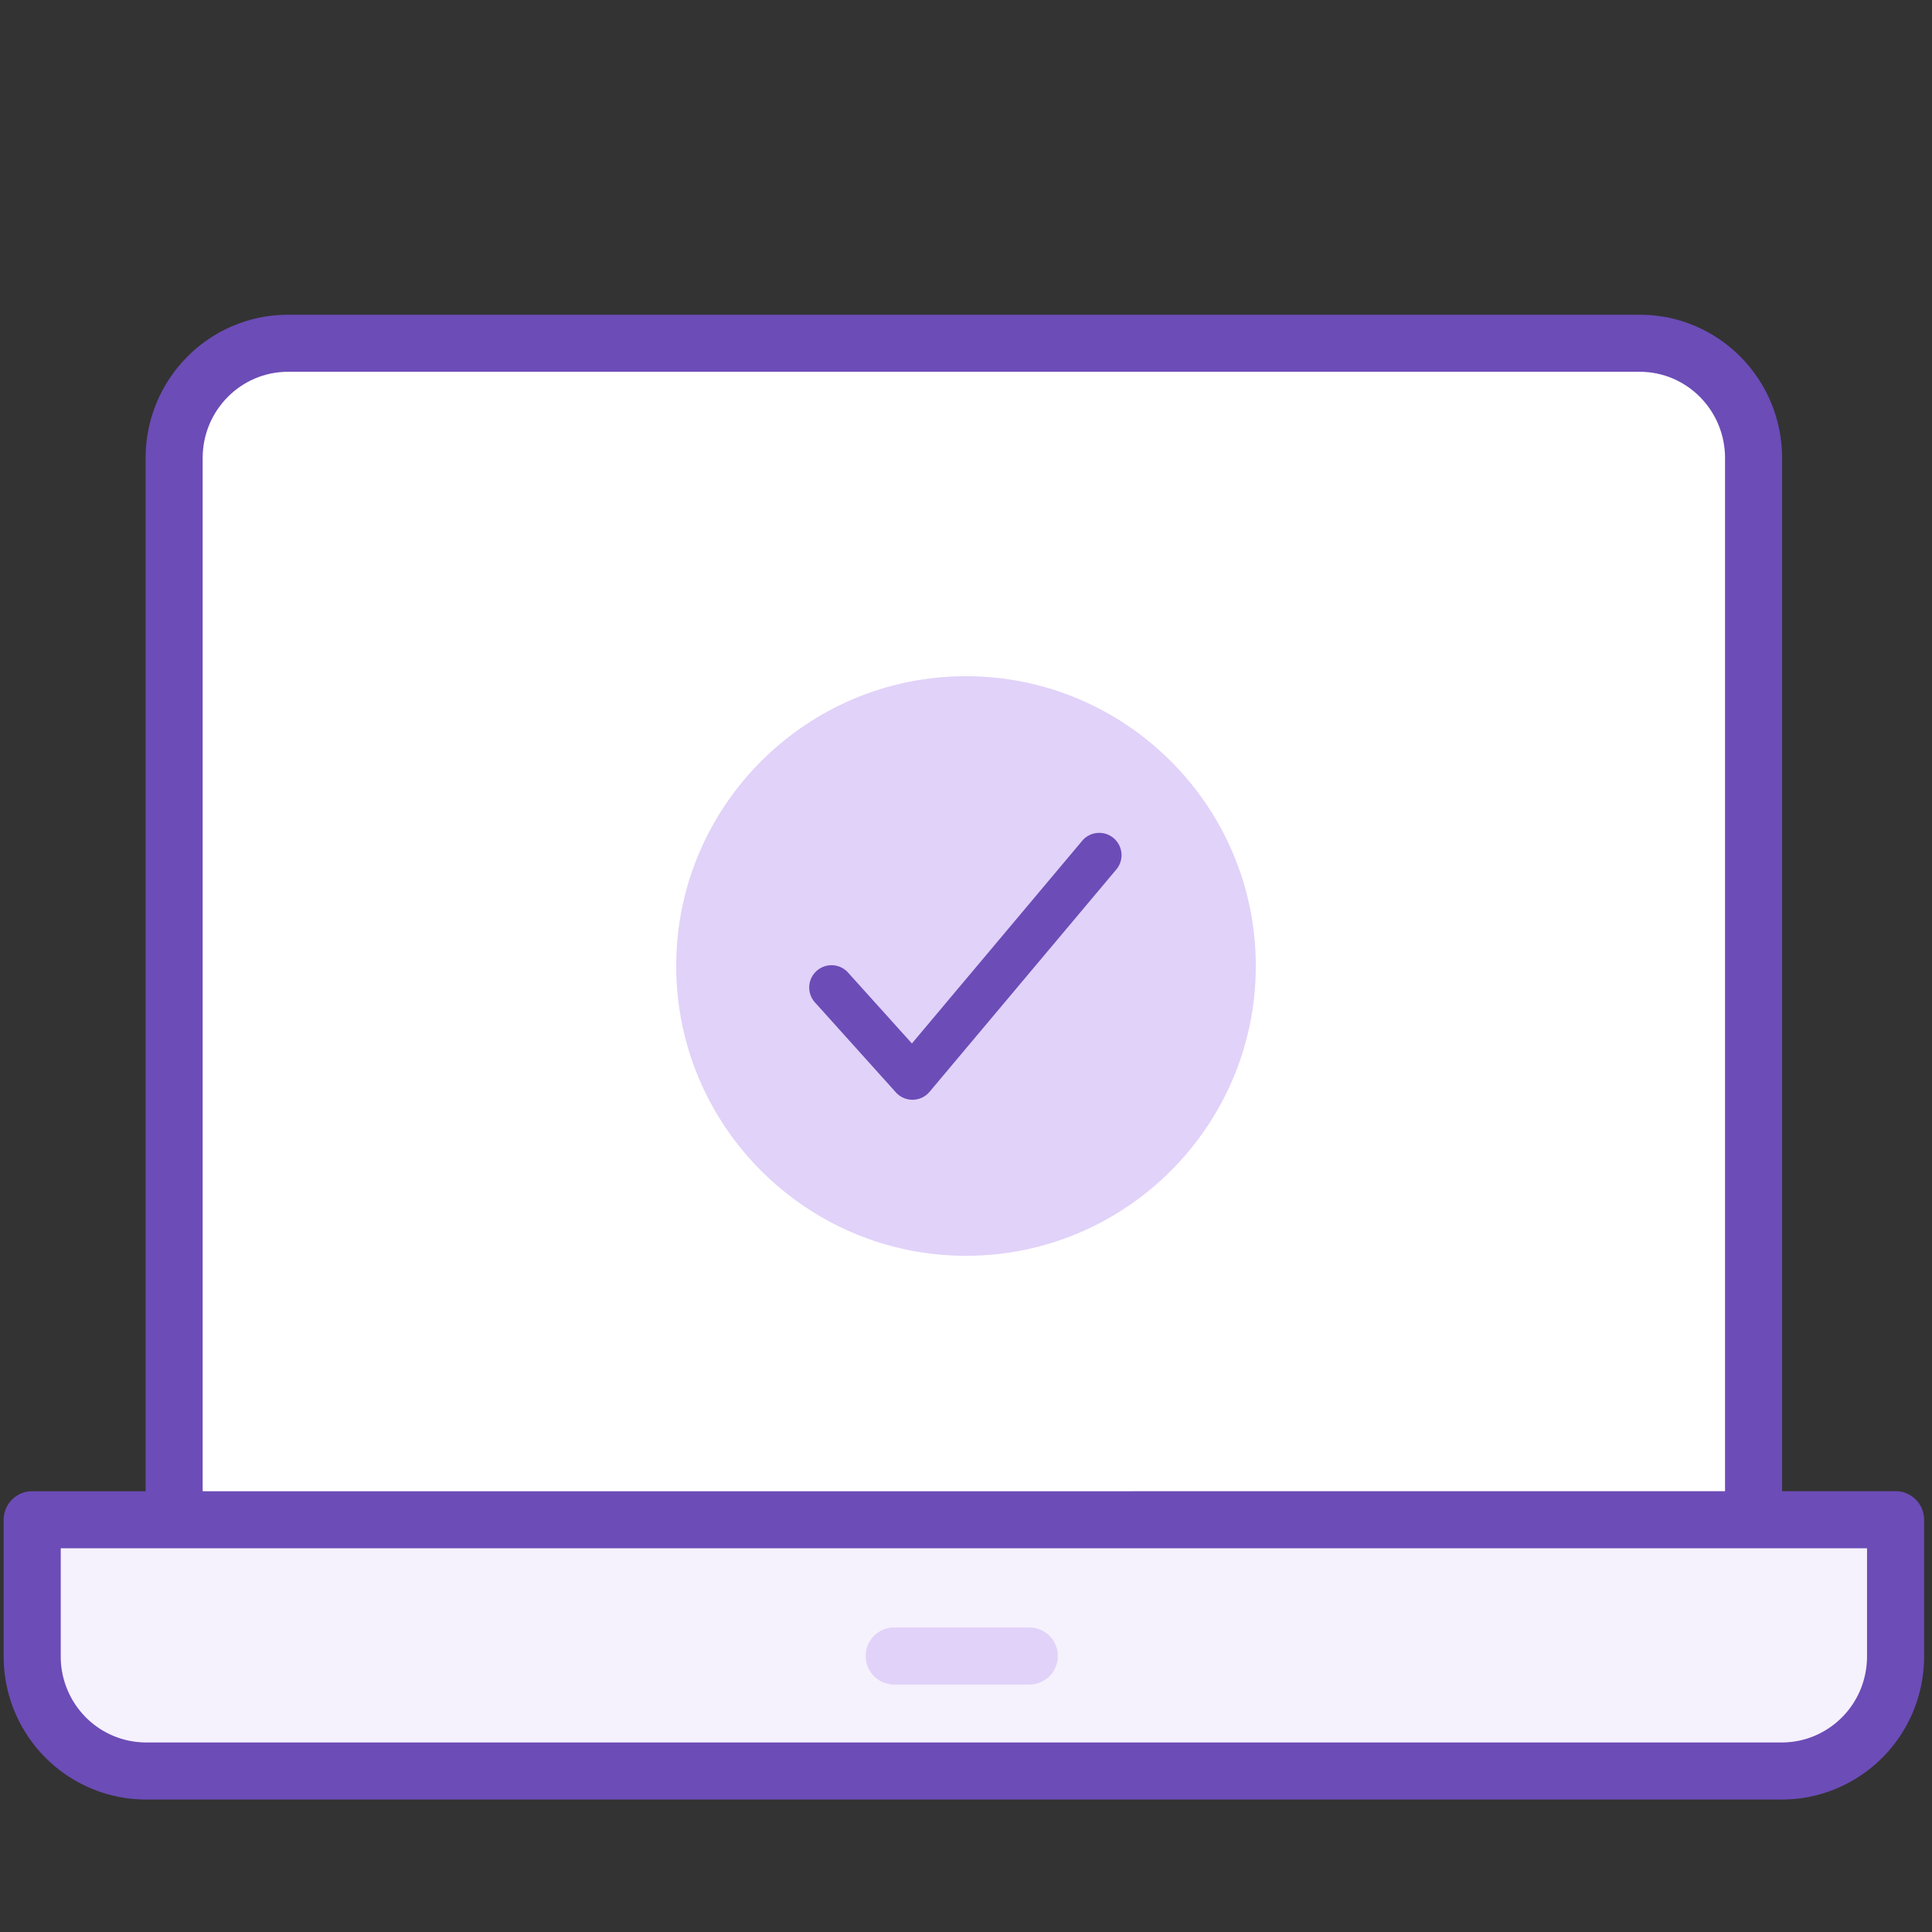 <svg width="48" height="48" viewBox="0 0 48 48" xmlns="http://www.w3.org/2000/svg">
    <rect x="0" y="0" width="48" height="48" fill="#333333" stroke="none"/>
    <g fill="none" fill-rule="evenodd">
        <path d="M43.567 39.081c0 1.577-1.266 2.282-2.828 2.282H7.155c-1.562 0-2.829-.705-2.829-2.282V11.38c0-1.575 1.267-2.852 2.83-2.852h33.583c1.562 0 2.828 1.277 2.828 2.852V39.08z" fill="#FFF"/>
        <path d="M43.567 39.081c0 1.577-1.266 2.282-2.828 2.282H7.155c-1.562 0-2.829-.705-2.829-2.282V11.38c0-1.575 1.267-2.852 2.83-2.852h33.583c1.562 0 2.828 1.277 2.828 2.852V39.08z" stroke="#6C4CB7" stroke-width="1.418" stroke-linecap="round" stroke-linejoin="round"/>
        <path d="M28.167 37.757h18.928v3.391c0 .394-.08.77-.221 1.11a2.842 2.842 0 0 1-1.507 1.518c-.338.144-.71.224-1.102.224H3.628a2.825 2.825 0 0 1-2-.835A2.852 2.852 0 0 1 .8 41.148V37.758h27.367z" fill="#F5F1FD"/>
        <path d="M28.167 37.757h18.928v3.391c0 .394-.08.77-.221 1.11a2.842 2.842 0 0 1-1.507 1.518c-.338.144-.71.224-1.102.224H3.628a2.825 2.825 0 0 1-2-.835A2.852 2.852 0 0 1 .8 41.148V37.758h27.367z" stroke="#6C4CB7" stroke-width="1.418" stroke-linecap="round" stroke-linejoin="round"/>
        <path stroke="#E1D2F9" stroke-width="1.418" stroke-linecap="round" stroke-linejoin="round" d="M22.217 41.143h3.355"/>
        <g fill-rule="nonzero">
            <path d="M24 16.8c-3.97 0-7.2 3.23-7.2 7.2s3.23 7.2 7.2 7.2 7.2-3.23 7.2-7.2-3.23-7.2-7.2-7.2z" fill="#E1D2F9"/>
            <path d="m27.747 21.587-4.652 5.538a.554.554 0 0 1-.416.198h-.009a.554.554 0 0 1-.412-.183l-1.993-2.216a.554.554 0 1 1 .823-.74l1.568 1.741 4.243-5.05a.554.554 0 0 1 .848.712z" fill="#6C4CB7"/>
        </g>
    </g>
</svg>
